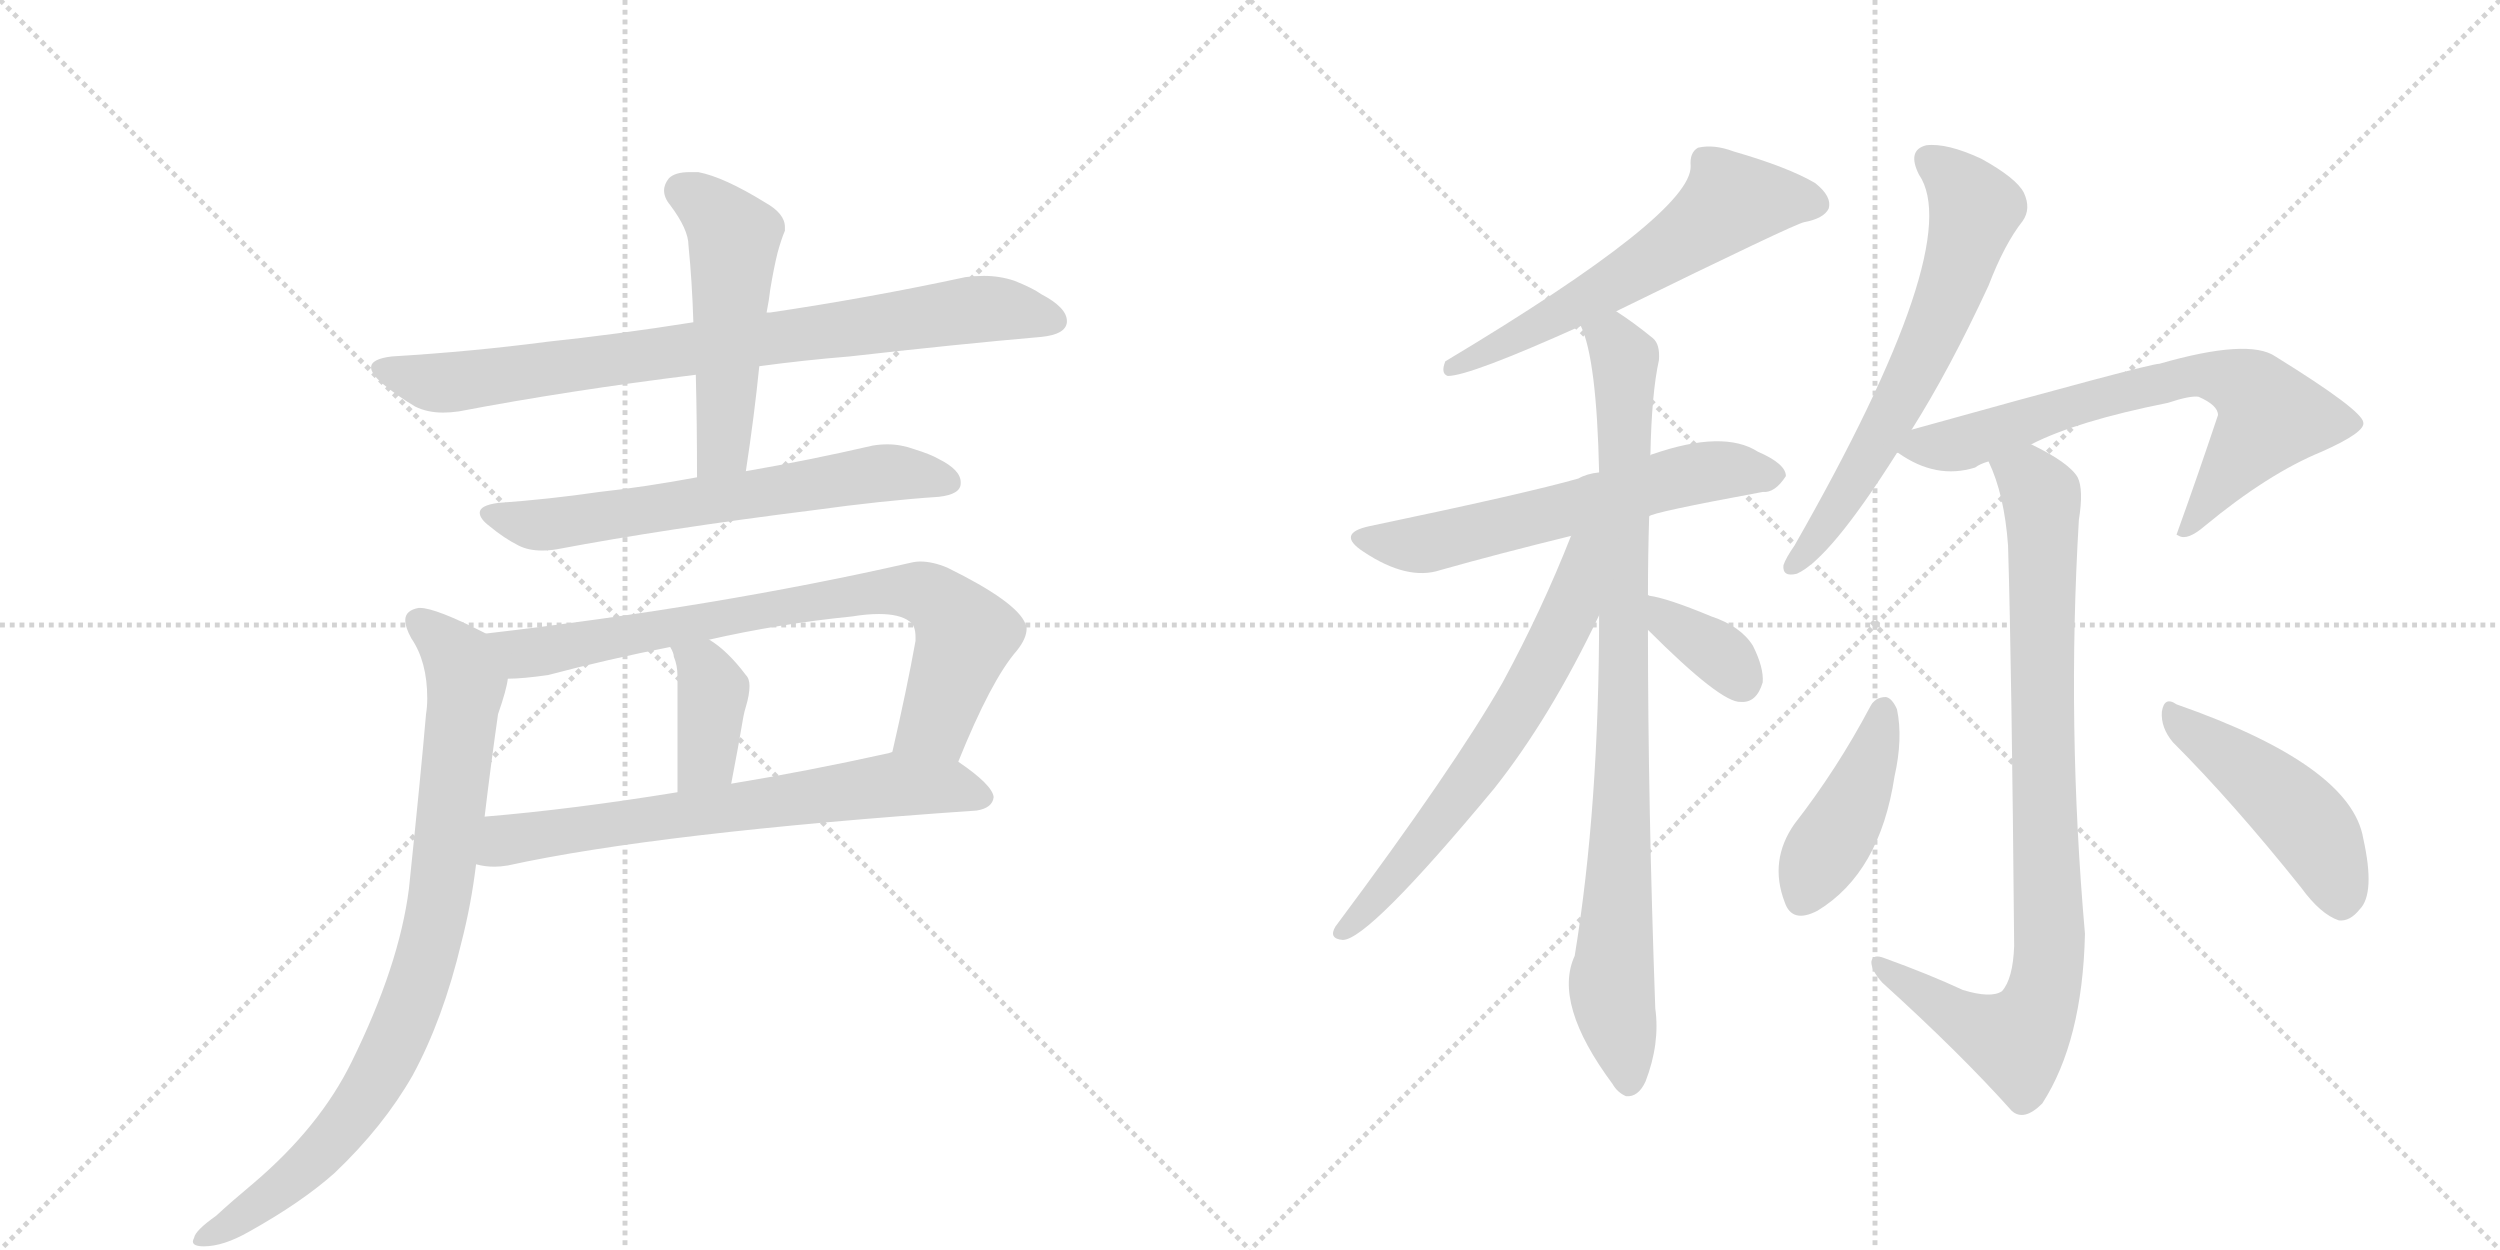 <svg version="1.1" viewBox="0 0 2048 1024" xmlns="http://www.w3.org/2000/svg">
  <g stroke="lightgray" stroke-dasharray="1,1" stroke-width="1" transform="scale(4, 4)">
    <line x1="0" y1="0" x2="256" y2="256"></line>
    <line x1="256" y1="0" x2="0" y2="256"></line>
    <line x1="128" y1="0" x2="128" y2="256"></line>
    <line x1="0" y1="128" x2="256" y2="128"></line>
    <line x1="256" y1="0" x2="512" y2="256"></line>
    <line x1="512" y1="0" x2="256" y2="256"></line>
    <line x1="384" y1="0" x2="384" y2="256"></line>
    <line x1="256" y1="128" x2="512" y2="128"></line>
  </g>
<g transform="scale(1, -1) translate(0, -850)">
   <style type="text/css">
    @keyframes keyframes0 {
      from {
       stroke: black;
       stroke-dashoffset: 813;
       stroke-width: 128;
       }
       73% {
       animation-timing-function: step-end;
       stroke: black;
       stroke-dashoffset: 0;
       stroke-width: 128;
       }
       to {
       stroke: black;
       stroke-width: 1024;
       }
       }
       #make-me-a-hanzi-animation-0 {
         animation: keyframes0 0.912s both;
         animation-delay: 0s;
         animation-timing-function: linear;
       }
    @keyframes keyframes1 {
      from {
       stroke: black;
       stroke-dashoffset: 509;
       stroke-width: 128;
       }
       62% {
       animation-timing-function: step-end;
       stroke: black;
       stroke-dashoffset: 0;
       stroke-width: 128;
       }
       to {
       stroke: black;
       stroke-width: 1024;
       }
       }
       #make-me-a-hanzi-animation-1 {
         animation: keyframes1 0.664s both;
         animation-delay: 0.912s;
         animation-timing-function: linear;
       }
    @keyframes keyframes2 {
      from {
       stroke: black;
       stroke-dashoffset: 638;
       stroke-width: 128;
       }
       67% {
       animation-timing-function: step-end;
       stroke: black;
       stroke-dashoffset: 0;
       stroke-width: 128;
       }
       to {
       stroke: black;
       stroke-width: 1024;
       }
       }
       #make-me-a-hanzi-animation-2 {
         animation: keyframes2 0.769s both;
         animation-delay: 1.576s;
         animation-timing-function: linear;
       }
    @keyframes keyframes3 {
      from {
       stroke: black;
       stroke-dashoffset: 770;
       stroke-width: 128;
       }
       71% {
       animation-timing-function: step-end;
       stroke: black;
       stroke-dashoffset: 0;
       stroke-width: 128;
       }
       to {
       stroke: black;
       stroke-width: 1024;
       }
       }
       #make-me-a-hanzi-animation-3 {
         animation: keyframes3 0.877s both;
         animation-delay: 2.345s;
         animation-timing-function: linear;
       }
    @keyframes keyframes4 {
      from {
       stroke: black;
       stroke-dashoffset: 384;
       stroke-width: 128;
       }
       56% {
       animation-timing-function: step-end;
       stroke: black;
       stroke-dashoffset: 0;
       stroke-width: 128;
       }
       to {
       stroke: black;
       stroke-width: 1024;
       }
       }
       #make-me-a-hanzi-animation-4 {
         animation: keyframes4 0.562s both;
         animation-delay: 3.222s;
         animation-timing-function: linear;
       }
    @keyframes keyframes5 {
      from {
       stroke: black;
       stroke-dashoffset: 674;
       stroke-width: 128;
       }
       69% {
       animation-timing-function: step-end;
       stroke: black;
       stroke-dashoffset: 0;
       stroke-width: 128;
       }
       to {
       stroke: black;
       stroke-width: 1024;
       }
       }
       #make-me-a-hanzi-animation-5 {
         animation: keyframes5 0.799s both;
         animation-delay: 3.784s;
         animation-timing-function: linear;
       }
    @keyframes keyframes6 {
      from {
       stroke: black;
       stroke-dashoffset: 855;
       stroke-width: 128;
       }
       74% {
       animation-timing-function: step-end;
       stroke: black;
       stroke-dashoffset: 0;
       stroke-width: 128;
       }
       to {
       stroke: black;
       stroke-width: 1024;
       }
       }
       #make-me-a-hanzi-animation-6 {
         animation: keyframes6 0.946s both;
         animation-delay: 4.583s;
         animation-timing-function: linear;
       }
    @keyframes keyframes7 {
      from {
       stroke: black;
       stroke-dashoffset: 596;
       stroke-width: 128;
       }
       66% {
       animation-timing-function: step-end;
       stroke: black;
       stroke-dashoffset: 0;
       stroke-width: 128;
       }
       to {
       stroke: black;
       stroke-width: 1024;
       }
       }
       #make-me-a-hanzi-animation-7 {
         animation: keyframes7 0.735s both;
         animation-delay: 5.528s;
         animation-timing-function: linear;
       }
    @keyframes keyframes8 {
      from {
       stroke: black;
       stroke-dashoffset: 598;
       stroke-width: 128;
       }
       66% {
       animation-timing-function: step-end;
       stroke: black;
       stroke-dashoffset: 0;
       stroke-width: 128;
       }
       to {
       stroke: black;
       stroke-width: 1024;
       }
       }
       #make-me-a-hanzi-animation-8 {
         animation: keyframes8 0.737s both;
         animation-delay: 6.264s;
         animation-timing-function: linear;
       }
    @keyframes keyframes9 {
      from {
       stroke: black;
       stroke-dashoffset: 886;
       stroke-width: 128;
       }
       74% {
       animation-timing-function: step-end;
       stroke: black;
       stroke-dashoffset: 0;
       stroke-width: 128;
       }
       to {
       stroke: black;
       stroke-width: 1024;
       }
       }
       #make-me-a-hanzi-animation-9 {
         animation: keyframes9 0.971s both;
         animation-delay: 7s;
         animation-timing-function: linear;
       }
    @keyframes keyframes10 {
      from {
       stroke: black;
       stroke-dashoffset: 645;
       stroke-width: 128;
       }
       68% {
       animation-timing-function: step-end;
       stroke: black;
       stroke-dashoffset: 0;
       stroke-width: 128;
       }
       to {
       stroke: black;
       stroke-width: 1024;
       }
       }
       #make-me-a-hanzi-animation-10 {
         animation: keyframes10 0.775s both;
         animation-delay: 7.971s;
         animation-timing-function: linear;
       }
    @keyframes keyframes11 {
      from {
       stroke: black;
       stroke-dashoffset: 354;
       stroke-width: 128;
       }
       54% {
       animation-timing-function: step-end;
       stroke: black;
       stroke-dashoffset: 0;
       stroke-width: 128;
       }
       to {
       stroke: black;
       stroke-width: 1024;
       }
       }
       #make-me-a-hanzi-animation-11 {
         animation: keyframes11 0.538s both;
         animation-delay: 8.746s;
         animation-timing-function: linear;
       }
    @keyframes keyframes12 {
      from {
       stroke: black;
       stroke-dashoffset: 639;
       stroke-width: 128;
       }
       68% {
       animation-timing-function: step-end;
       stroke: black;
       stroke-dashoffset: 0;
       stroke-width: 128;
       }
       to {
       stroke: black;
       stroke-width: 1024;
       }
       }
       #make-me-a-hanzi-animation-12 {
         animation: keyframes12 0.77s both;
         animation-delay: 9.284s;
         animation-timing-function: linear;
       }
    @keyframes keyframes13 {
      from {
       stroke: black;
       stroke-dashoffset: 693;
       stroke-width: 128;
       }
       69% {
       animation-timing-function: step-end;
       stroke: black;
       stroke-dashoffset: 0;
       stroke-width: 128;
       }
       to {
       stroke: black;
       stroke-width: 1024;
       }
       }
       #make-me-a-hanzi-animation-13 {
         animation: keyframes13 0.814s both;
         animation-delay: 10.054s;
         animation-timing-function: linear;
       }
    @keyframes keyframes14 {
      from {
       stroke: black;
       stroke-dashoffset: 881;
       stroke-width: 128;
       }
       74% {
       animation-timing-function: step-end;
       stroke: black;
       stroke-dashoffset: 0;
       stroke-width: 128;
       }
       to {
       stroke: black;
       stroke-width: 1024;
       }
       }
       #make-me-a-hanzi-animation-14 {
         animation: keyframes14 0.967s both;
         animation-delay: 10.868s;
         animation-timing-function: linear;
       }
    @keyframes keyframes15 {
      from {
       stroke: black;
       stroke-dashoffset: 423;
       stroke-width: 128;
       }
       58% {
       animation-timing-function: step-end;
       stroke: black;
       stroke-dashoffset: 0;
       stroke-width: 128;
       }
       to {
       stroke: black;
       stroke-width: 1024;
       }
       }
       #make-me-a-hanzi-animation-15 {
         animation: keyframes15 0.594s both;
         animation-delay: 11.835s;
         animation-timing-function: linear;
       }
    @keyframes keyframes16 {
      from {
       stroke: black;
       stroke-dashoffset: 466;
       stroke-width: 128;
       }
       60% {
       animation-timing-function: step-end;
       stroke: black;
       stroke-dashoffset: 0;
       stroke-width: 128;
       }
       to {
       stroke: black;
       stroke-width: 1024;
       }
       }
       #make-me-a-hanzi-animation-16 {
         animation: keyframes16 0.629s both;
         animation-delay: 12.429s;
         animation-timing-function: linear;
       }
</style>
<path d="M 622 550 Q 659 555 696 558 Q 784 568 853 574 Q 873 576 874 586 L 874 587 Q 874 598 853 609 Q 846 614 831 620 Q 819 624 806 624 Q 799 624 791 623 Q 712 606 631 594 L 628 594 L 568 586 Q 505 576 448 570 Q 387 562 321 558 Q 304 556 304 549 Q 304 544 313 536 Q 325 526 340 517 Q 350 512 363 512 Q 369 512 376 513 Q 465 530 570 543 L 622 550 Z" fill="lightgray"></path> 
<path d="M 570 543 Q 571 504 571 459 C 571 429 607 434 611 464 Q 618 510 622 550 L 628 594 Q 630 604 631 613 Q 634 631 637 643 Q 640 654 643 661 L 643 664 Q 643 675 627 684 Q 593 705 572 709 L 565 709 Q 553 709 548 704 Q 544 699 544 694 Q 544 688 549 682 Q 564 662 564 649 Q 567 619 568 586 L 570 543 Z" fill="lightgray"></path> 
<path d="M 571 459 Q 528 451 491 447 Q 450 441 408 438 Q 393 436 393 430 Q 393 425 401 419 Q 413 409 425 403 Q 433 399 444 399 Q 450 399 456 400 Q 546 417 666 432 Q 724 440 769 443 Q 787 445 787 454 L 787 455 Q 787 465 769 474 Q 762 478 749 482 Q 738 486 727 486 Q 721 486 715 485 Q 663 473 611 464 L 571 459 Z" fill="lightgray"></path> 
<path d="M 785 226 Q 812 293 833 317 Q 841 327 841 335 Q 841 337 840 339 Q 833 357 776 385 Q 764 390 754 390 Q 750 390 746 389 Q 588 353 398 331 C 368 327 386 292 416 294 Q 428 294 449 297 Q 498 310 549 320 L 581 326 Q 638 339 698 345 Q 710 347 720 347 Q 737 347 745 341 Q 750 338 750 328 L 750 325 Q 743 286 731 234 C 724 205 774 198 785 226 Z" fill="lightgray"></path> 
<path d="M 549 320 Q 552 315 552 312 Q 555 305 555 296 L 555 201 C 555 171 593 179 599 208 Q 605 239 609 263 Q 610 268 611 271 Q 614 281 614 288 Q 614 294 611 297 Q 596 317 581 326 C 556 342 536 347 549 320 Z" fill="lightgray"></path> 
<path d="M 800 186 Q 813 188 814 197 Q 813 207 785 226 C 763 242 760 241 731 234 L 728 233 Q 660 218 599 208 L 555 201 Q 469 187 397 181 C 367 178 360 146 390 142 Q 397 140 405 140 Q 410 140 416 141 Q 539 168 800 186 Z" fill="lightgray"></path> 
<path d="M 398 331 Q 357 352 344 352 L 343 352 Q 332 350 332 342 Q 332 336 337 327 Q 350 308 350 278 Q 350 271 349 265 Q 345 218 335 122 Q 327 59 288 -20 Q 262 -73 208 -119 Q 190 -134 177 -146 Q 160 -158 159 -164 Q 158 -166 158 -167 Q 158 -171 167 -171 Q 183 -171 204 -159 Q 247 -135 274 -111 Q 314 -73 338 -31 Q 363 15 378 78 Q 386 109 390 142 L 397 181 Q 402 223 408 265 Q 415 285 416 294 C 422 319 422 319 398 331 Z" fill="lightgray"></path> 
<path d="M 1324 595 Q 1471 667 1478 668 Q 1494 671 1498 679 Q 1501 689 1487 700 Q 1465 713 1420 726 Q 1404 732 1391 729 Q 1384 725 1385 714 Q 1386 675 1184 554 Q 1180 544 1186 542 Q 1204 542 1295 583 L 1324 595 Z" fill="lightgray"></path> 
<path d="M 1351 427 Q 1352 430 1444 447 Q 1454 446 1463 460 Q 1463 470 1440 480 Q 1412 498 1354 478 Q 1353 478 1352 477 L 1310 463 Q 1300 462 1293 458 Q 1251 446 1122 419 Q 1094 413 1117 398 Q 1153 374 1180 383 Q 1226 396 1287 411 L 1351 427 Z" fill="lightgray"></path> 
<path d="M 1350 362 Q 1350 395 1351 427 L 1352 477 Q 1353 528 1359 555 Q 1360 568 1354 573 Q 1338 586 1324 595 C 1299 612 1286 612 1295 583 Q 1308 556 1310 463 L 1310 346 Q 1310 189 1290 67 Q 1272 28 1321 -38 Q 1325 -45 1332 -48 Q 1342 -49 1348 -36 Q 1360 -5 1356 24 Q 1350 192 1350 334 L 1350 362 Z" fill="lightgray"></path> 
<path d="M 1287 411 Q 1263 350 1231 291 Q 1191 221 1094 91 Q 1088 81 1100 80 Q 1121 80 1224 204 Q 1270 262 1310 346 C 1353 435 1299 442 1287 411 Z" fill="lightgray"></path> 
<path d="M 1350 334 Q 1410 274 1426 275 Q 1439 274 1444 291 Q 1445 303 1436 321 Q 1426 337 1402 345 Q 1366 360 1351 362 Q 1350 363 1350 362 C 1320 366 1329 355 1350 334 Z" fill="lightgray"></path> 
<path d="M 1566 498 Q 1597 547 1629 616 Q 1642 650 1657 669 Q 1664 679 1658 692 Q 1652 704 1623 720 Q 1595 733 1578 731 Q 1562 727 1572 707 Q 1611 650 1470 403 Q 1463 393 1461 387 Q 1460 377 1472 380 Q 1499 392 1554 479 L 1566 498 Z" fill="lightgray"></path> 
<path d="M 1664 486 Q 1701 505 1776 520 Q 1794 526 1801 525 Q 1817 518 1817 510 Q 1801 462 1783 412 L 1785 411 Q 1792 407 1806 419 Q 1858 462 1902 480 Q 1938 496 1936 504 Q 1935 514 1864 558 Q 1842 573 1769 552 Q 1760 552 1566 498 C 1537 490 1535 489 1554 479 L 1555 479 Q 1586 457 1618 467 Q 1622 470 1629 472 L 1664 486 Z" fill="lightgray"></path> 
<path d="M 1608 39 Q 1580 52 1544 65 Q 1534 69 1533 62 Q 1533 55 1542 45 Q 1606 -13 1648 -60 Q 1658 -69 1673 -54 Q 1706 -3 1708 85 Q 1693 256 1703 424 Q 1707 449 1702 459 Q 1695 471 1664 486 C 1638 500 1618 500 1629 472 Q 1642 445 1645 403 Q 1648 303 1650 75 Q 1649 48 1640 38 Q 1631 32 1608 39 Z" fill="lightgray"></path> 
<path d="M 1532 271 Q 1505 220 1470 175 Q 1449 145 1462 111 Q 1468 93 1489 104 Q 1540 135 1552 214 Q 1559 245 1554 269 Q 1550 278 1545 279 Q 1536 279 1532 271 Z" fill="lightgray"></path> 
<path d="M 1780 242 Q 1829 193 1885 123 Q 1901 101 1916 96 Q 1925 95 1933 105 Q 1946 118 1936 163 Q 1926 223 1783 273 Q 1773 280 1771 267 Q 1770 254 1780 242 Z" fill="lightgray"></path> 
      <clipPath id="make-me-a-hanzi-clip-0">
      <path d="M 622 550 Q 659 555 696 558 Q 784 568 853 574 Q 873 576 874 586 L 874 587 Q 874 598 853 609 Q 846 614 831 620 Q 819 624 806 624 Q 799 624 791 623 Q 712 606 631 594 L 628 594 L 568 586 Q 505 576 448 570 Q 387 562 321 558 Q 304 556 304 549 Q 304 544 313 536 Q 325 526 340 517 Q 350 512 363 512 Q 369 512 376 513 Q 465 530 570 543 L 622 550 Z" fill="lightgray"></path>
      </clipPath>
      <path clip-path="url(#make-me-a-hanzi-clip-0)" d="M 314 546 L 359 536 L 789 596 L 828 596 L 865 587 " fill="none" id="make-me-a-hanzi-animation-0" stroke-dasharray="685 1370" stroke-linecap="round"></path>

      <clipPath id="make-me-a-hanzi-clip-1">
      <path d="M 570 543 Q 571 504 571 459 C 571 429 607 434 611 464 Q 618 510 622 550 L 628 594 Q 630 604 631 613 Q 634 631 637 643 Q 640 654 643 661 L 643 664 Q 643 675 627 684 Q 593 705 572 709 L 565 709 Q 553 709 548 704 Q 544 699 544 694 Q 544 688 549 682 Q 564 662 564 649 Q 567 619 568 586 L 570 543 Z" fill="lightgray"></path>
      </clipPath>
      <path clip-path="url(#make-me-a-hanzi-clip-1)" d="M 558 694 L 581 680 L 601 656 L 593 490 L 577 466 " fill="none" id="make-me-a-hanzi-animation-1" stroke-dasharray="381 762" stroke-linecap="round"></path>

      <clipPath id="make-me-a-hanzi-clip-2">
      <path d="M 571 459 Q 528 451 491 447 Q 450 441 408 438 Q 393 436 393 430 Q 393 425 401 419 Q 413 409 425 403 Q 433 399 444 399 Q 450 399 456 400 Q 546 417 666 432 Q 724 440 769 443 Q 787 445 787 454 L 787 455 Q 787 465 769 474 Q 762 478 749 482 Q 738 486 727 486 Q 721 486 715 485 Q 663 473 611 464 L 571 459 Z" fill="lightgray"></path>
      </clipPath>
      <path clip-path="url(#make-me-a-hanzi-clip-2)" d="M 401 428 L 441 420 L 723 463 L 778 455 " fill="none" id="make-me-a-hanzi-animation-2" stroke-dasharray="510 1020" stroke-linecap="round"></path>

      <clipPath id="make-me-a-hanzi-clip-3">
      <path d="M 785 226 Q 812 293 833 317 Q 841 327 841 335 Q 841 337 840 339 Q 833 357 776 385 Q 764 390 754 390 Q 750 390 746 389 Q 588 353 398 331 C 368 327 386 292 416 294 Q 428 294 449 297 Q 498 310 549 320 L 581 326 Q 638 339 698 345 Q 710 347 720 347 Q 737 347 745 341 Q 750 338 750 328 L 750 325 Q 743 286 731 234 C 724 205 774 198 785 226 Z" fill="lightgray"></path>
      </clipPath>
      <path clip-path="url(#make-me-a-hanzi-clip-3)" d="M 407 328 L 429 315 L 451 317 L 715 365 L 756 364 L 773 354 L 790 327 L 767 258 L 739 241 " fill="none" id="make-me-a-hanzi-animation-3" stroke-dasharray="642 1284" stroke-linecap="round"></path>

      <clipPath id="make-me-a-hanzi-clip-4">
      <path d="M 549 320 Q 552 315 552 312 Q 555 305 555 296 L 555 201 C 555 171 593 179 599 208 Q 605 239 609 263 Q 610 268 611 271 Q 614 281 614 288 Q 614 294 611 297 Q 596 317 581 326 C 556 342 536 347 549 320 Z" fill="lightgray"></path>
      </clipPath>
      <path clip-path="url(#make-me-a-hanzi-clip-4)" d="M 555 318 L 576 302 L 584 282 L 579 229 L 561 209 " fill="none" id="make-me-a-hanzi-animation-4" stroke-dasharray="256 512" stroke-linecap="round"></path>

      <clipPath id="make-me-a-hanzi-clip-5">
      <path d="M 800 186 Q 813 188 814 197 Q 813 207 785 226 C 763 242 760 241 731 234 L 728 233 Q 660 218 599 208 L 555 201 Q 469 187 397 181 C 367 178 360 146 390 142 Q 397 140 405 140 Q 410 140 416 141 Q 539 168 800 186 Z" fill="lightgray"></path>
      </clipPath>
      <path clip-path="url(#make-me-a-hanzi-clip-5)" d="M 398 147 L 414 162 L 436 166 L 735 208 L 782 205 L 805 197 " fill="none" id="make-me-a-hanzi-animation-5" stroke-dasharray="546 1092" stroke-linecap="round"></path>

      <clipPath id="make-me-a-hanzi-clip-6">
      <path d="M 398 331 Q 357 352 344 352 L 343 352 Q 332 350 332 342 Q 332 336 337 327 Q 350 308 350 278 Q 350 271 349 265 Q 345 218 335 122 Q 327 59 288 -20 Q 262 -73 208 -119 Q 190 -134 177 -146 Q 160 -158 159 -164 Q 158 -166 158 -167 Q 158 -171 167 -171 Q 183 -171 204 -159 Q 247 -135 274 -111 Q 314 -73 338 -31 Q 363 15 378 78 Q 386 109 390 142 L 397 181 Q 402 223 408 265 Q 415 285 416 294 C 422 319 422 319 398 331 Z" fill="lightgray"></path>
      </clipPath>
      <path clip-path="url(#make-me-a-hanzi-clip-6)" d="M 344 340 L 376 311 L 382 283 L 364 139 L 344 48 L 319 -14 L 275 -80 L 216 -134 L 163 -167 " fill="none" id="make-me-a-hanzi-animation-6" stroke-dasharray="727 1454" stroke-linecap="round"></path>

      <clipPath id="make-me-a-hanzi-clip-7">
      <path d="M 1324 595 Q 1471 667 1478 668 Q 1494 671 1498 679 Q 1501 689 1487 700 Q 1465 713 1420 726 Q 1404 732 1391 729 Q 1384 725 1385 714 Q 1386 675 1184 554 Q 1180 544 1186 542 Q 1204 542 1295 583 L 1324 595 Z" fill="lightgray"></path>
      </clipPath>
      <path clip-path="url(#make-me-a-hanzi-clip-7)" d="M 1487 683 L 1418 685 L 1328 619 L 1213 558 L 1197 558 L 1188 549 " fill="none" id="make-me-a-hanzi-animation-7" stroke-dasharray="468 936" stroke-linecap="round"></path>

      <clipPath id="make-me-a-hanzi-clip-8">
      <path d="M 1351 427 Q 1352 430 1444 447 Q 1454 446 1463 460 Q 1463 470 1440 480 Q 1412 498 1354 478 Q 1353 478 1352 477 L 1310 463 Q 1300 462 1293 458 Q 1251 446 1122 419 Q 1094 413 1117 398 Q 1153 374 1180 383 Q 1226 396 1287 411 L 1351 427 Z" fill="lightgray"></path>
      </clipPath>
      <path clip-path="url(#make-me-a-hanzi-clip-8)" d="M 1118 409 L 1170 405 L 1386 462 L 1452 460 " fill="none" id="make-me-a-hanzi-animation-8" stroke-dasharray="470 940" stroke-linecap="round"></path>

      <clipPath id="make-me-a-hanzi-clip-9">
      <path d="M 1350 362 Q 1350 395 1351 427 L 1352 477 Q 1353 528 1359 555 Q 1360 568 1354 573 Q 1338 586 1324 595 C 1299 612 1286 612 1295 583 Q 1308 556 1310 463 L 1310 346 Q 1310 189 1290 67 Q 1272 28 1321 -38 Q 1325 -45 1332 -48 Q 1342 -49 1348 -36 Q 1360 -5 1356 24 Q 1350 192 1350 334 L 1350 362 Z" fill="lightgray"></path>
      </clipPath>
      <path clip-path="url(#make-me-a-hanzi-clip-9)" d="M 1304 582 L 1321 571 L 1331 554 L 1329 193 L 1320 40 L 1333 -35 " fill="none" id="make-me-a-hanzi-animation-9" stroke-dasharray="758 1516" stroke-linecap="round"></path>

      <clipPath id="make-me-a-hanzi-clip-10">
      <path d="M 1287 411 Q 1263 350 1231 291 Q 1191 221 1094 91 Q 1088 81 1100 80 Q 1121 80 1224 204 Q 1270 262 1310 346 C 1353 435 1299 442 1287 411 Z" fill="lightgray"></path>
      </clipPath>
      <path clip-path="url(#make-me-a-hanzi-clip-10)" d="M 1306 410 L 1296 400 L 1286 348 L 1242 266 L 1186 183 L 1101 87 " fill="none" id="make-me-a-hanzi-animation-10" stroke-dasharray="517 1034" stroke-linecap="round"></path>

      <clipPath id="make-me-a-hanzi-clip-11">
      <path d="M 1350 334 Q 1410 274 1426 275 Q 1439 274 1444 291 Q 1445 303 1436 321 Q 1426 337 1402 345 Q 1366 360 1351 362 Q 1350 363 1350 362 C 1320 366 1329 355 1350 334 Z" fill="lightgray"></path>
      </clipPath>
      <path clip-path="url(#make-me-a-hanzi-clip-11)" d="M 1351 355 L 1408 315 L 1426 293 " fill="none" id="make-me-a-hanzi-animation-11" stroke-dasharray="226 452" stroke-linecap="round"></path>

      <clipPath id="make-me-a-hanzi-clip-12">
      <path d="M 1566 498 Q 1597 547 1629 616 Q 1642 650 1657 669 Q 1664 679 1658 692 Q 1652 704 1623 720 Q 1595 733 1578 731 Q 1562 727 1572 707 Q 1611 650 1470 403 Q 1463 393 1461 387 Q 1460 377 1472 380 Q 1499 392 1554 479 L 1566 498 Z" fill="lightgray"></path>
      </clipPath>
      <path clip-path="url(#make-me-a-hanzi-clip-12)" d="M 1581 717 L 1598 706 L 1618 679 L 1601 620 L 1534 479 L 1469 388 " fill="none" id="make-me-a-hanzi-animation-12" stroke-dasharray="511 1022" stroke-linecap="round"></path>

      <clipPath id="make-me-a-hanzi-clip-13">
      <path d="M 1664 486 Q 1701 505 1776 520 Q 1794 526 1801 525 Q 1817 518 1817 510 Q 1801 462 1783 412 L 1785 411 Q 1792 407 1806 419 Q 1858 462 1902 480 Q 1938 496 1936 504 Q 1935 514 1864 558 Q 1842 573 1769 552 Q 1760 552 1566 498 C 1537 490 1535 489 1554 479 L 1555 479 Q 1586 457 1618 467 Q 1622 470 1629 472 L 1664 486 Z" fill="lightgray"></path>
      </clipPath>
      <path clip-path="url(#make-me-a-hanzi-clip-13)" d="M 1564 480 L 1607 487 L 1784 541 L 1823 540 L 1846 529 L 1861 509 L 1796 421 L 1787 418 " fill="none" id="make-me-a-hanzi-animation-13" stroke-dasharray="565 1130" stroke-linecap="round"></path>

      <clipPath id="make-me-a-hanzi-clip-14">
      <path d="M 1608 39 Q 1580 52 1544 65 Q 1534 69 1533 62 Q 1533 55 1542 45 Q 1606 -13 1648 -60 Q 1658 -69 1673 -54 Q 1706 -3 1708 85 Q 1693 256 1703 424 Q 1707 449 1702 459 Q 1695 471 1664 486 C 1638 500 1618 500 1629 472 Q 1642 445 1645 403 Q 1648 303 1650 75 Q 1649 48 1640 38 Q 1631 32 1608 39 Z" fill="lightgray"></path>
      </clipPath>
      <path clip-path="url(#make-me-a-hanzi-clip-14)" d="M 1637 469 L 1663 457 L 1672 444 L 1680 77 L 1675 43 L 1665 15 L 1649 -2 L 1598 20 L 1540 60 " fill="none" id="make-me-a-hanzi-animation-14" stroke-dasharray="753 1506" stroke-linecap="round"></path>

      <clipPath id="make-me-a-hanzi-clip-15">
      <path d="M 1532 271 Q 1505 220 1470 175 Q 1449 145 1462 111 Q 1468 93 1489 104 Q 1540 135 1552 214 Q 1559 245 1554 269 Q 1550 278 1545 279 Q 1536 279 1532 271 Z" fill="lightgray"></path>
      </clipPath>
      <path clip-path="url(#make-me-a-hanzi-clip-15)" d="M 1543 268 L 1526 209 L 1478 115 " fill="none" id="make-me-a-hanzi-animation-15" stroke-dasharray="295 590" stroke-linecap="round"></path>

      <clipPath id="make-me-a-hanzi-clip-16">
      <path d="M 1780 242 Q 1829 193 1885 123 Q 1901 101 1916 96 Q 1925 95 1933 105 Q 1946 118 1936 163 Q 1926 223 1783 273 Q 1773 280 1771 267 Q 1770 254 1780 242 Z" fill="lightgray"></path>
      </clipPath>
      <path clip-path="url(#make-me-a-hanzi-clip-16)" d="M 1781 262 L 1891 174 L 1913 133 L 1917 111 " fill="none" id="make-me-a-hanzi-animation-16" stroke-dasharray="338 676" stroke-linecap="round"></path>

</g>
</svg>
